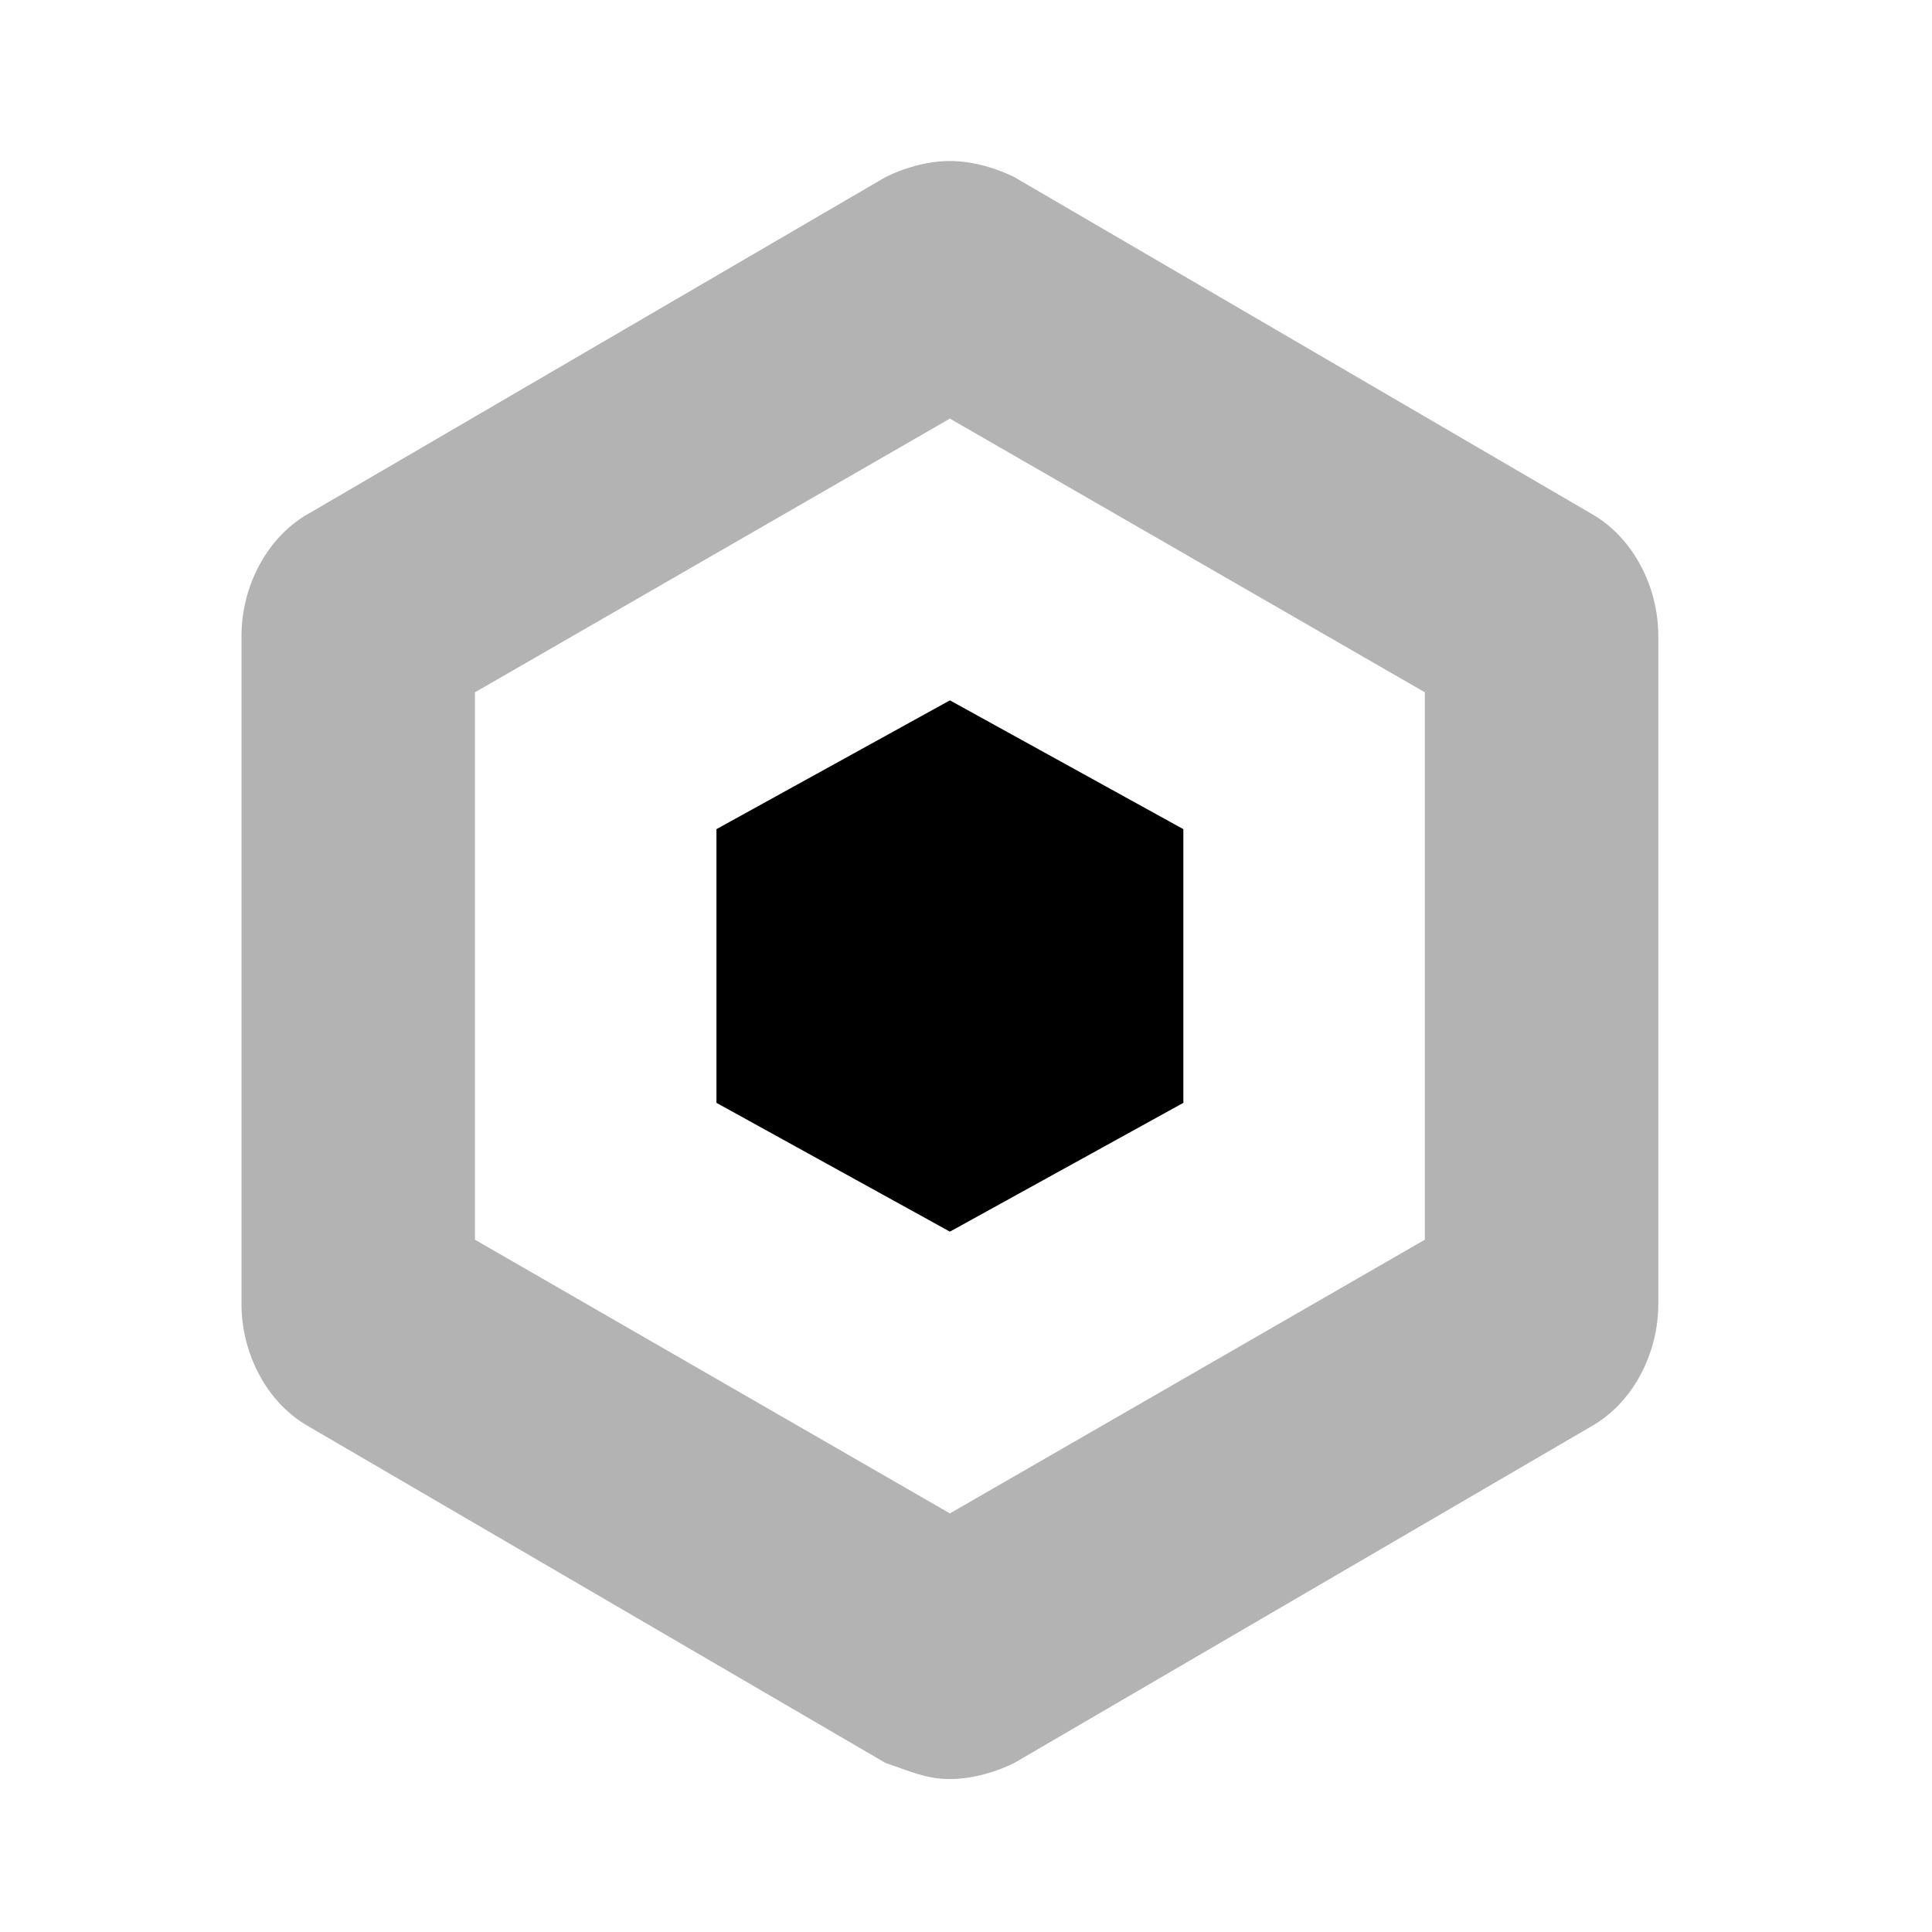 <svg width="24" height="24" fill="none" xmlns="http://www.w3.org/2000/svg"><path opacity=".3" d="M11.8 5.2l5.9 3.4v6.8l-5.9 3.4-5.9-3.4V8.6l5.9-3.4zm0-3.2c-.3 0-.6.1-.8.2L3.8 6.4c-.5.3-.8.9-.8 1.5v8.3c0 .6.3 1.2.8 1.5l7.2 4.2c.3.1.5.2.8.2.3 0 .6-.1.8-.2l7.2-4.2c.5-.3.8-.9.8-1.5V7.9c0-.6-.3-1.2-.8-1.5l-7.2-4.2c-.2-.1-.5-.2-.8-.2z" fill="#000"/><path d="M11.8 8.7l-2.9 1.6v3.4l2.9 1.6 2.9-1.6v-3.4l-2.9-1.6z" fill="#000"/></svg>